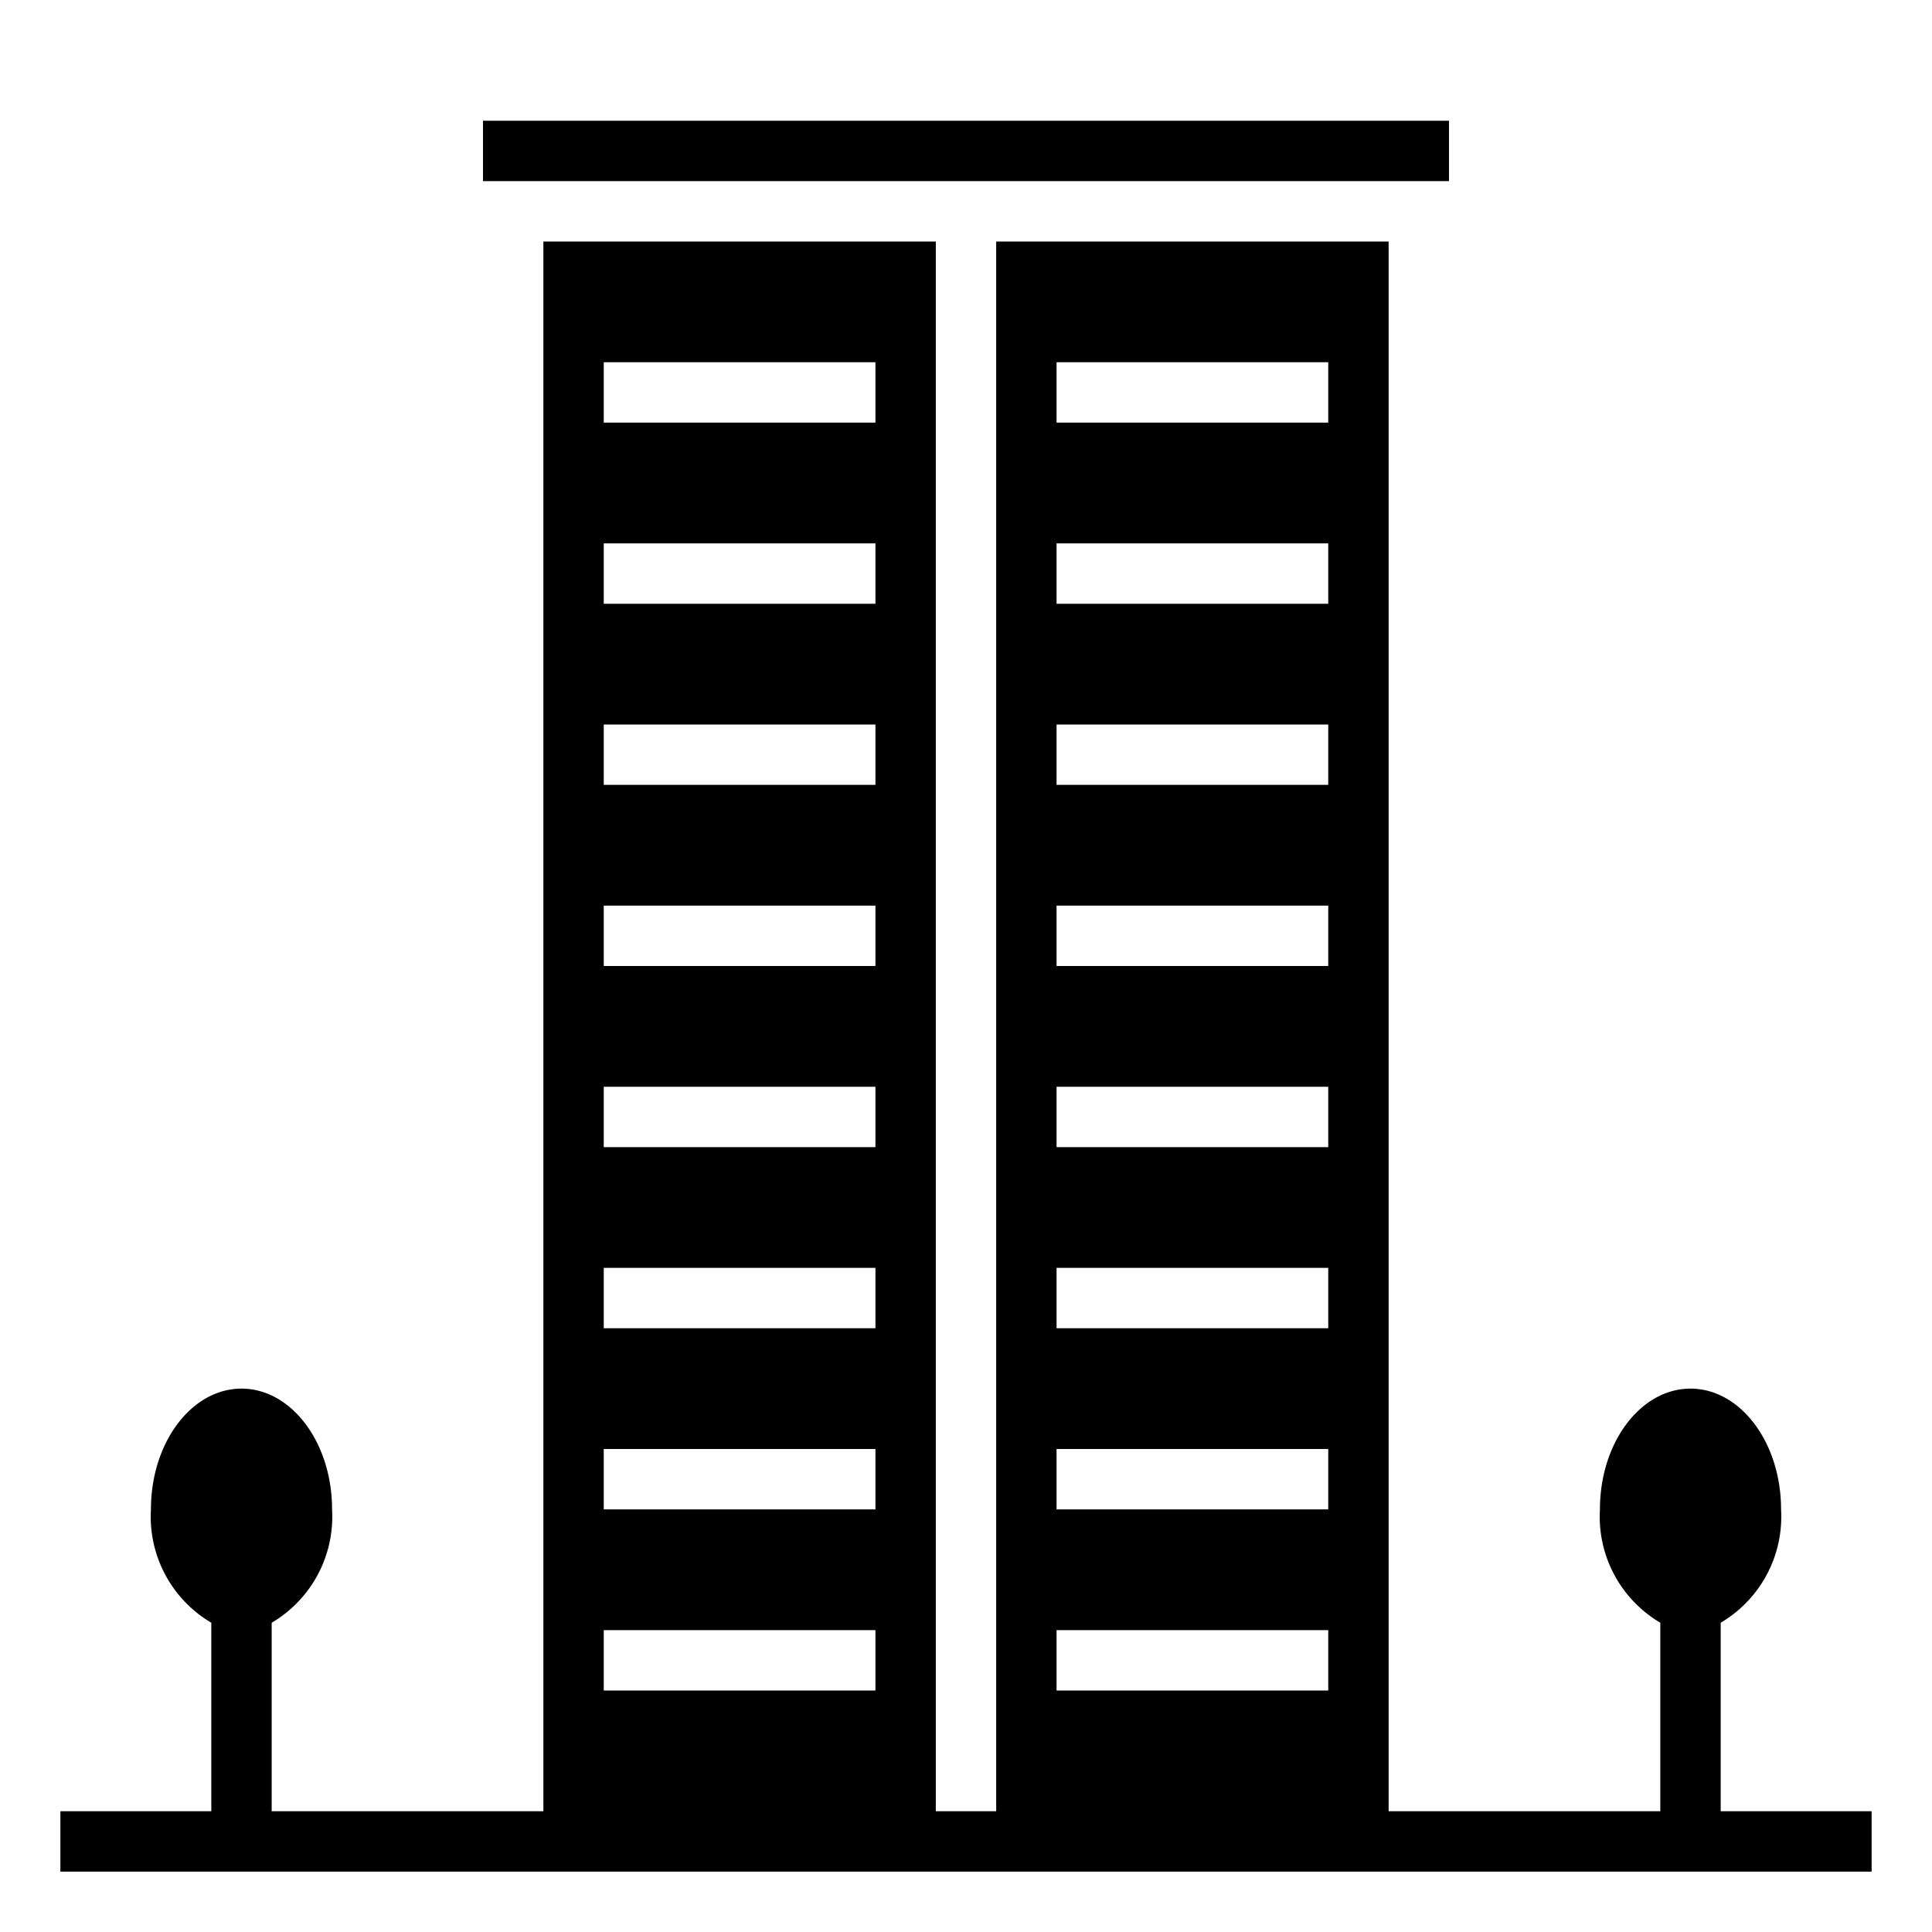 <svg xmlns="http://www.w3.org/2000/svg" viewBox="0 0 64 64" x="0px" y="0px"><g><path d="M57,60V53.755A4.078,4.078,0,0,0,59,50c0-2.209-1.343-4-3-4s-3,1.791-3,4a4.078,4.078,0,0,0,2,3.755V60H46V8H33V60H31V8H18V60H9V53.755A4.078,4.078,0,0,0,11,50c0-2.209-1.343-4-3-4s-3,1.791-3,4a4.078,4.078,0,0,0,2,3.755V60H2v2H62V60ZM35,12h9v2H35Zm0,6h9v2H35Zm0,6h9v2H35Zm0,6h9v2H35Zm0,6h9v2H35Zm0,6h9v2H35Zm0,6h9v2H35Zm0,6h9v2H35ZM20,12h9v2H20Zm0,6h9v2H20Zm0,6h9v2H20Zm0,6h9v2H20Zm0,6h9v2H20Zm0,6h9v2H20Zm0,6h9v2H20Zm0,6h9v2H20Z"></path><rect x="16" y="4" width="32" height="2"></rect></g></svg>